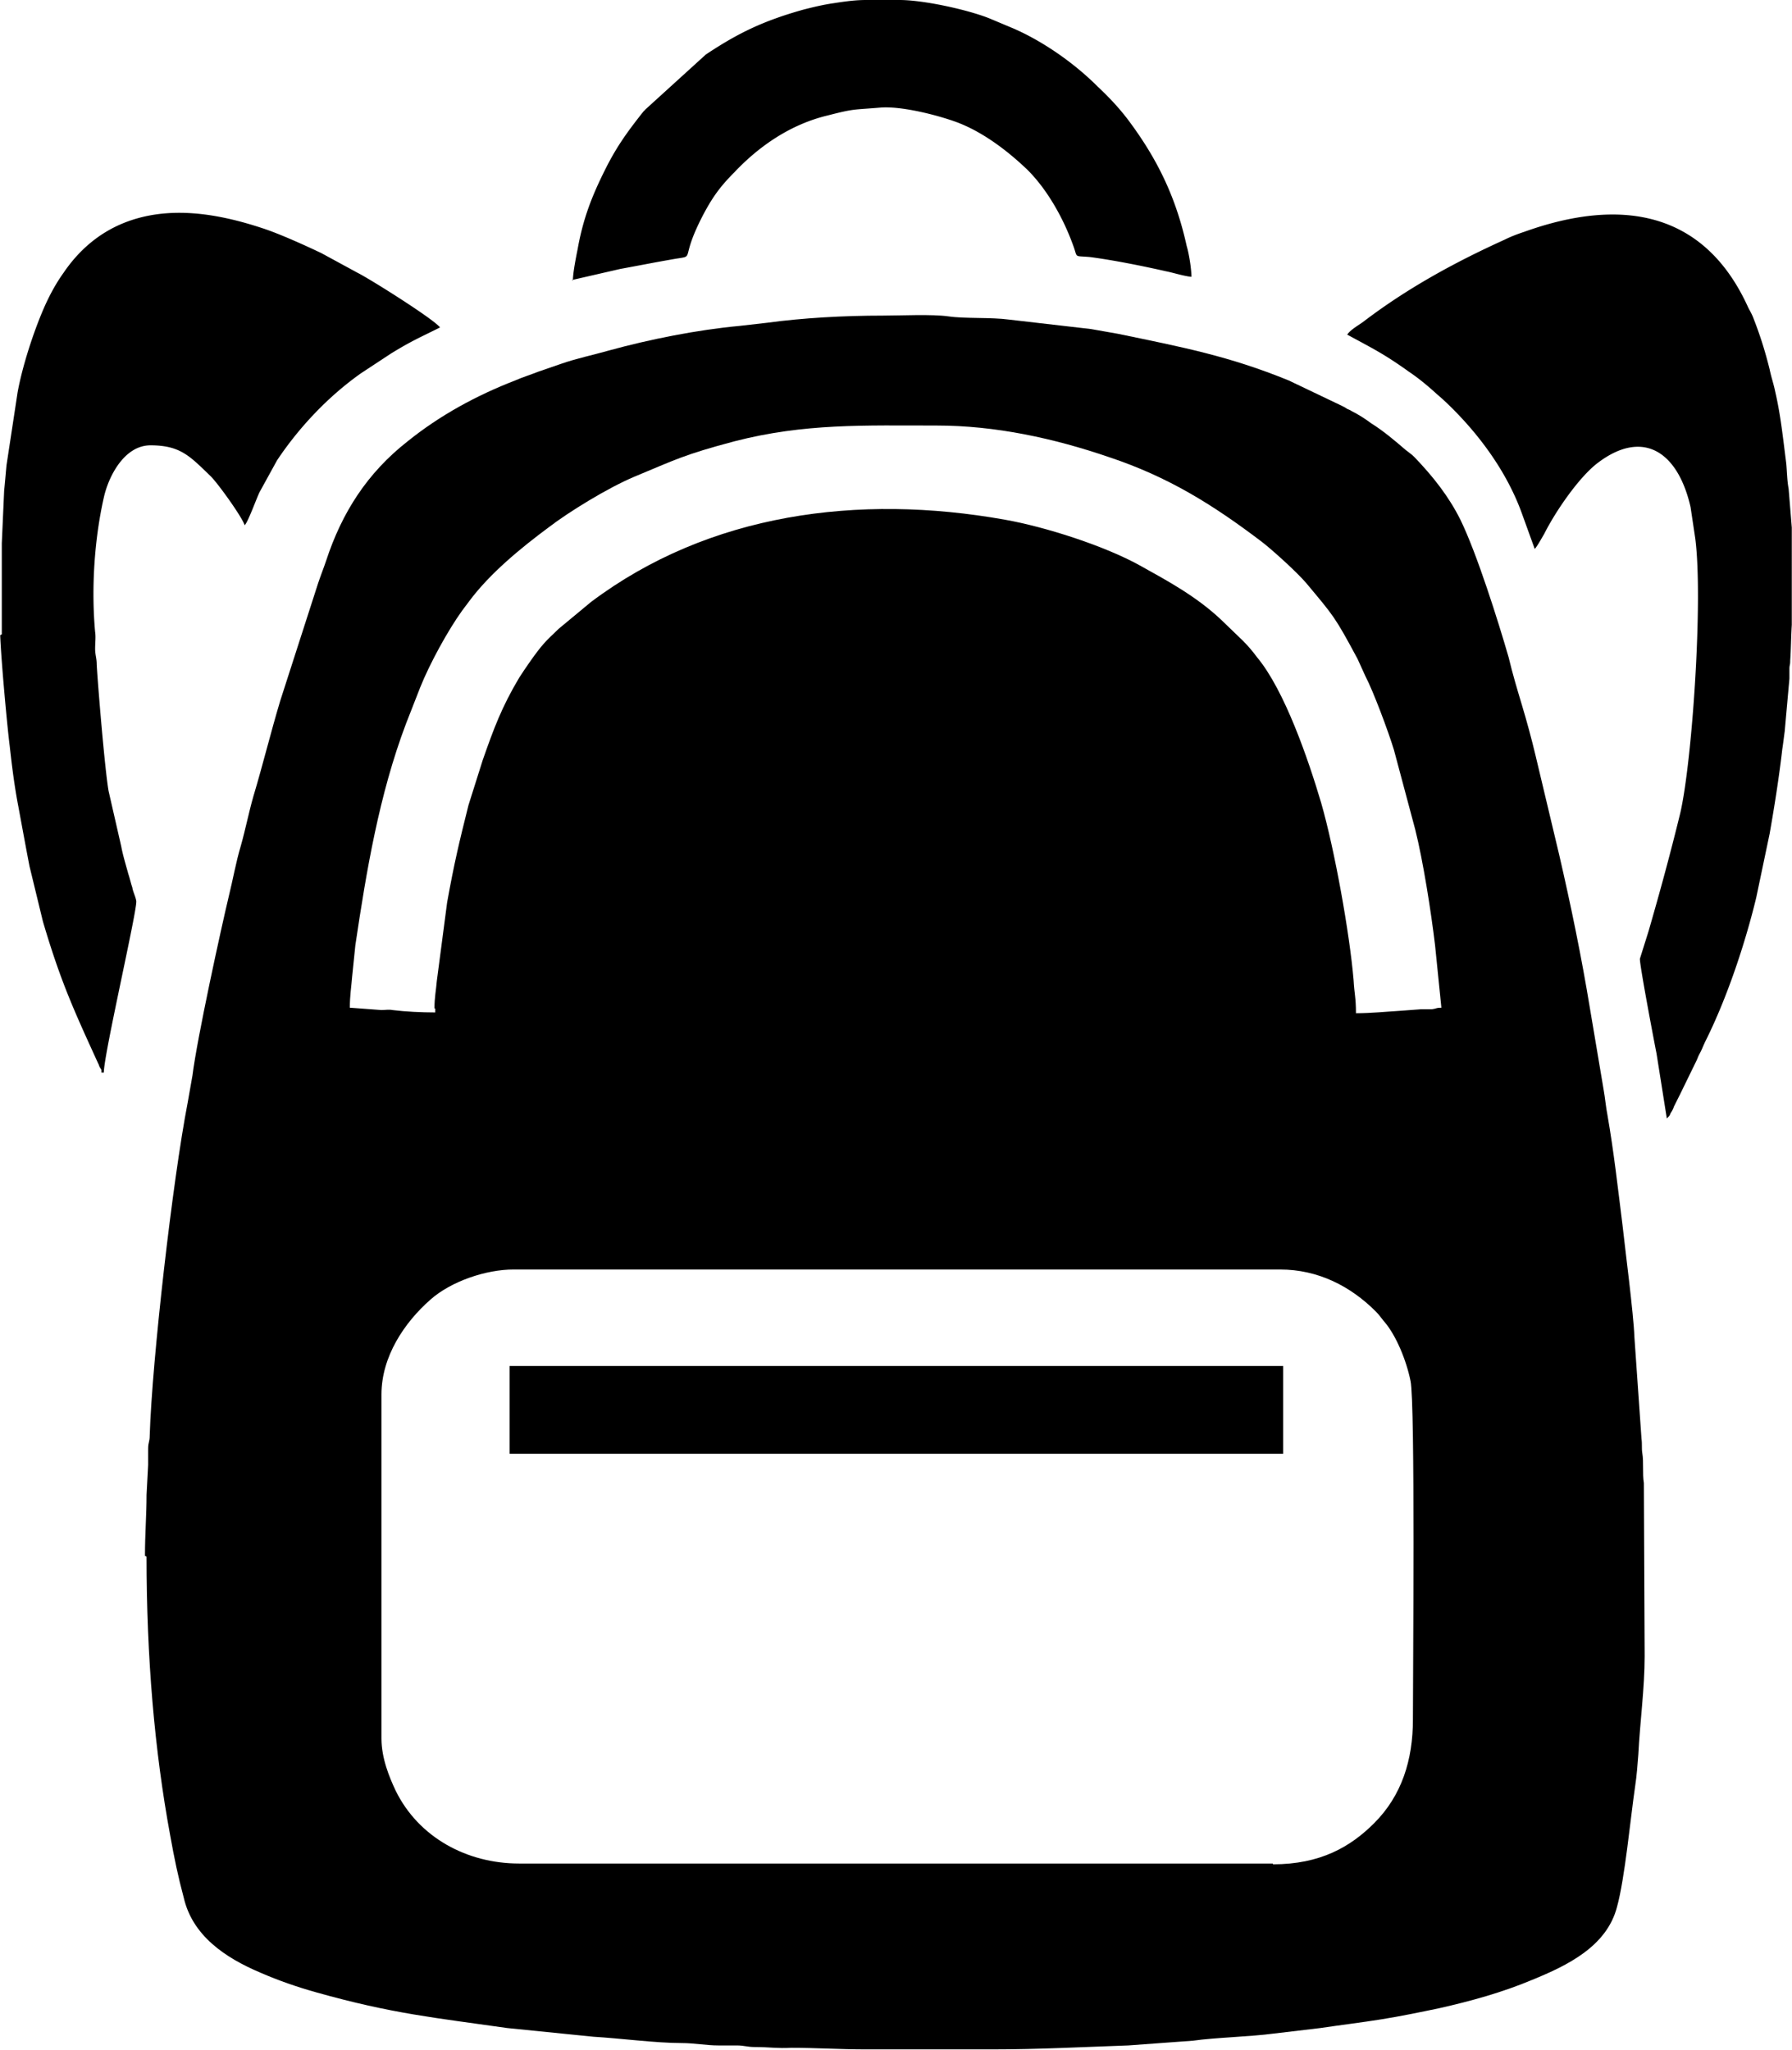 <svg xmlns="http://www.w3.org/2000/svg" width="31.664" height="36.227" viewBox="0 0 22.65 25.92" shape-rendering="geometricPrecision" text-rendering="geometricPrecision" image-rendering="optimizeQuality" fill-rule="evenodd" clip-rule="evenodd"><defs><style>.fil0{fill:#000}</style></defs><g id="Layer_x0020_1"><g id="_2407484037024"><path class="fil0" d="M16.09 23.56H6.56c-.66 0-1.27-.33-1.56-.92-.08-.17-.18-.41-.18-.66v-4.35c0-.48.29-.91.62-1.2.26-.23.7-.38 1.05-.38h9.69c.48 0 .89.21 1.21.53.04.04.06.07.1.12.16.18.29.51.34.76.06.28.03 3.73.03 4.28 0 .51-.14.96-.49 1.31-.3.3-.68.52-1.28.52zM5.5 12.75v.05c-.17 0-.38-.01-.54-.03-.05-.01-.09 0-.14 0l-.4-.03c0-.15.02-.27.03-.4l.04-.39c.14-.94.3-1.9.64-2.8l.18-.46c.12-.3.35-.72.53-.97l.09-.12c.26-.35.65-.67 1-.93.26-.2.75-.5 1.08-.64.53-.22.63-.28 1.27-.45.89-.23 1.65-.2 2.56-.2.74 0 1.48.16 2.18.4.75.25 1.31.6 1.93 1.07.13.1.44.38.56.52.35.42.36.42.65.96l.1.22c.1.19.29.7.36.93l.27 1.01c.1.4.2 1.04.25 1.46l.08.79c-.07 0-.05.01-.12.02h-.14l-.27.02c-.17.01-.36.03-.55.03 0-.2-.02-.24-.03-.42-.05-.59-.24-1.65-.41-2.24-.16-.54-.46-1.42-.81-1.84-.06-.08-.11-.14-.18-.21l-.28-.27c-.31-.29-.66-.48-1.02-.68-.45-.25-1.2-.49-1.71-.58-1.85-.33-3.74-.08-5.23 1.04l-.41.34c-.07.07-.13.12-.19.19-.09.1-.24.32-.31.43-.22.37-.32.64-.46 1.04l-.18.57c-.12.48-.18.73-.27 1.23l-.13.99c-.01.12-.03.21-.03.35zm-3.65 6.93c0 1.27.1 2.45.3 3.53.05.28.1.52.17.78.11.48.52.76.97.95.23.1.46.18.71.25.96.27 1.5.32 2.41.45l1.09.11c.34.02.79.08 1.12.08.15 0 .31.03.46.03h.23c.1 0 .13.02.23.02.18 0 .29.02.46.01.33 0 .61.02.95.02h1.59c.59 0 1.14-.03 1.72-.05l.82-.06c.28-.04.72-.05 1.02-.09l.59-.07c.27-.04.52-.07.77-.11.25-.04.49-.09.73-.14.4-.09.8-.2 1.18-.36.44-.18.94-.42 1.07-.92.1-.36.17-1.12.23-1.53.02-.13.03-.27.04-.4.02-.4.08-.84.08-1.24l-.01-2.19c-.02-.12 0-.26-.02-.38-.01-.06 0-.11-.01-.18l-.09-1.29c-.01-.29-.12-1.13-.15-1.41-.06-.48-.11-.93-.19-1.39-.02-.1-.03-.22-.05-.33l-.17-1.01c-.11-.67-.24-1.3-.39-1.95l-.3-1.26c-.05-.21-.11-.43-.17-.63-.06-.2-.12-.4-.17-.61-.13-.45-.4-1.31-.61-1.74-.15-.3-.35-.55-.58-.79-.04-.04-.06-.05-.11-.09-.14-.12-.28-.24-.44-.34-.08-.06-.16-.11-.24-.15-.03-.02-.04-.02-.06-.03-.03-.02-.03-.02-.07-.04l-.67-.32c-.76-.31-1.34-.42-2.16-.59-.05-.01-.12-.02-.17-.03-.05-.01-.12-.02-.17-.03l-1.04-.12c-.22-.03-.56-.01-.76-.04-.21-.03-.61-.01-.83-.01-.5 0-1.02.03-1.46.09l-.35.04c-.54.05-1.14.17-1.65.31-.21.06-.41.1-.61.17l-.29.1c-.1.04-.2.07-.29.11-.49.19-.95.44-1.36.77-.51.4-.83.9-1.03 1.51-.03.09-.07.19-.1.28l-.48 1.49c-.12.4-.22.81-.34 1.21-.06.21-.1.42-.16.63-.06.2-.1.43-.15.63-.1.42-.4 1.79-.46 2.27l-.06.34c-.19.98-.45 3.25-.48 4.21 0 .08-.02.08-.02.17v.2l-.02.38c0 .26-.02.49-.02.77z"/><path class="fil0" d="M17.01 4.22c.33.18.48.25.8.48.12.08.24.18.35.28l.08.07c.42.39.79.88.99 1.42l.17.47c.03-.03.09-.14.12-.19.14-.28.44-.72.68-.9.57-.43 1.01-.14 1.17.56l.06.4c.1.78-.04 2.82-.19 3.47-.13.53-.25.97-.4 1.49l-.11.35c-.01.05.18 1.05.21 1.2l.13.82.03-.03c.02-.03 0 0 .02-.04a.3.3 0 00.04-.08l.08-.16.2-.41c.02-.04.02-.05.04-.09.03-.05.05-.11.08-.17.27-.54.5-1.23.64-1.81l.17-.81c.06-.34.12-.72.16-1.07.01-.06.02-.15.03-.22l.06-.67v-.12c0-.06.01-.04.01-.11.01-.14.01-.29.02-.45V6.67l-.04-.49c-.02-.11-.02-.21-.03-.32-.04-.31-.07-.61-.14-.91-.02-.1-.05-.18-.07-.28-.06-.24-.12-.43-.21-.66-.02-.05-.04-.08-.06-.12-.56-1.24-1.63-1.39-2.83-.96-.09.03-.17.06-.25.1-.64.29-1.24.62-1.79 1.04-.07.05-.16.1-.2.16zM0 8.03c.01.3.09 1.17.12 1.4.03.27.06.51.11.77.05.27.09.49.14.75l.17.7c.23.78.4 1.14.71 1.82 0 .01.02.04.02.04.01.02.01 0 .01.05h.03c0-.23.43-2.08.41-2.17-.01-.06-.04-.11-.05-.17-.02-.06-.03-.11-.05-.17-.03-.11-.07-.24-.09-.35l-.16-.7c-.05-.29-.14-1.4-.15-1.6 0-.08-.02-.12-.02-.2 0-.07.01-.15 0-.21-.05-.55-.01-1.17.11-1.7.06-.27.26-.66.59-.66.38 0 .5.14.76.39.1.1.4.52.43.62.04-.03.15-.34.19-.42l.22-.4c.28-.42.65-.81 1.06-1.1l.38-.25c.26-.16.36-.2.62-.33-.07-.1-.88-.61-1.04-.69l-.46-.25c-.21-.1-.52-.24-.73-.31-.57-.19-1.2-.3-1.77-.07-.32.13-.57.35-.76.63-.1.14-.18.29-.25.45-.13.3-.27.73-.33 1.06l-.14.92c-.01.1-.02.23-.03.32l-.03.67v1.15zm7.23-4.49l.61-.14c.22-.04.42-.08.65-.12.33-.06.08.05.39-.55.12-.23.22-.37.4-.55.32-.34.72-.61 1.18-.72.35-.09.32-.07.67-.1.26-.02.7.09.95.18.33.12.65.36.91.61.25.25.45.61.57.94.07.18 0 .14.22.16.3.04.65.11.96.18.1.02.22.06.32.07 0-.1-.03-.29-.06-.39-.13-.59-.35-1.06-.7-1.54-.13-.18-.27-.33-.43-.48-.28-.28-.67-.56-1.06-.73L12.5.23C12.22.12 11.67 0 11.37 0h-.42c-.11 0-.22.01-.41.04-.14.02-.26.05-.38.08-.5.14-.82.29-1.24.57l-.77.7s0 .01-.01.01l-.04.05c-.18.23-.31.41-.45.69-.17.34-.28.62-.35 1.01-.02.1-.06.3-.06.4zm-.79 14.84h9.78v-1.11H6.44z"/></g></g></svg>